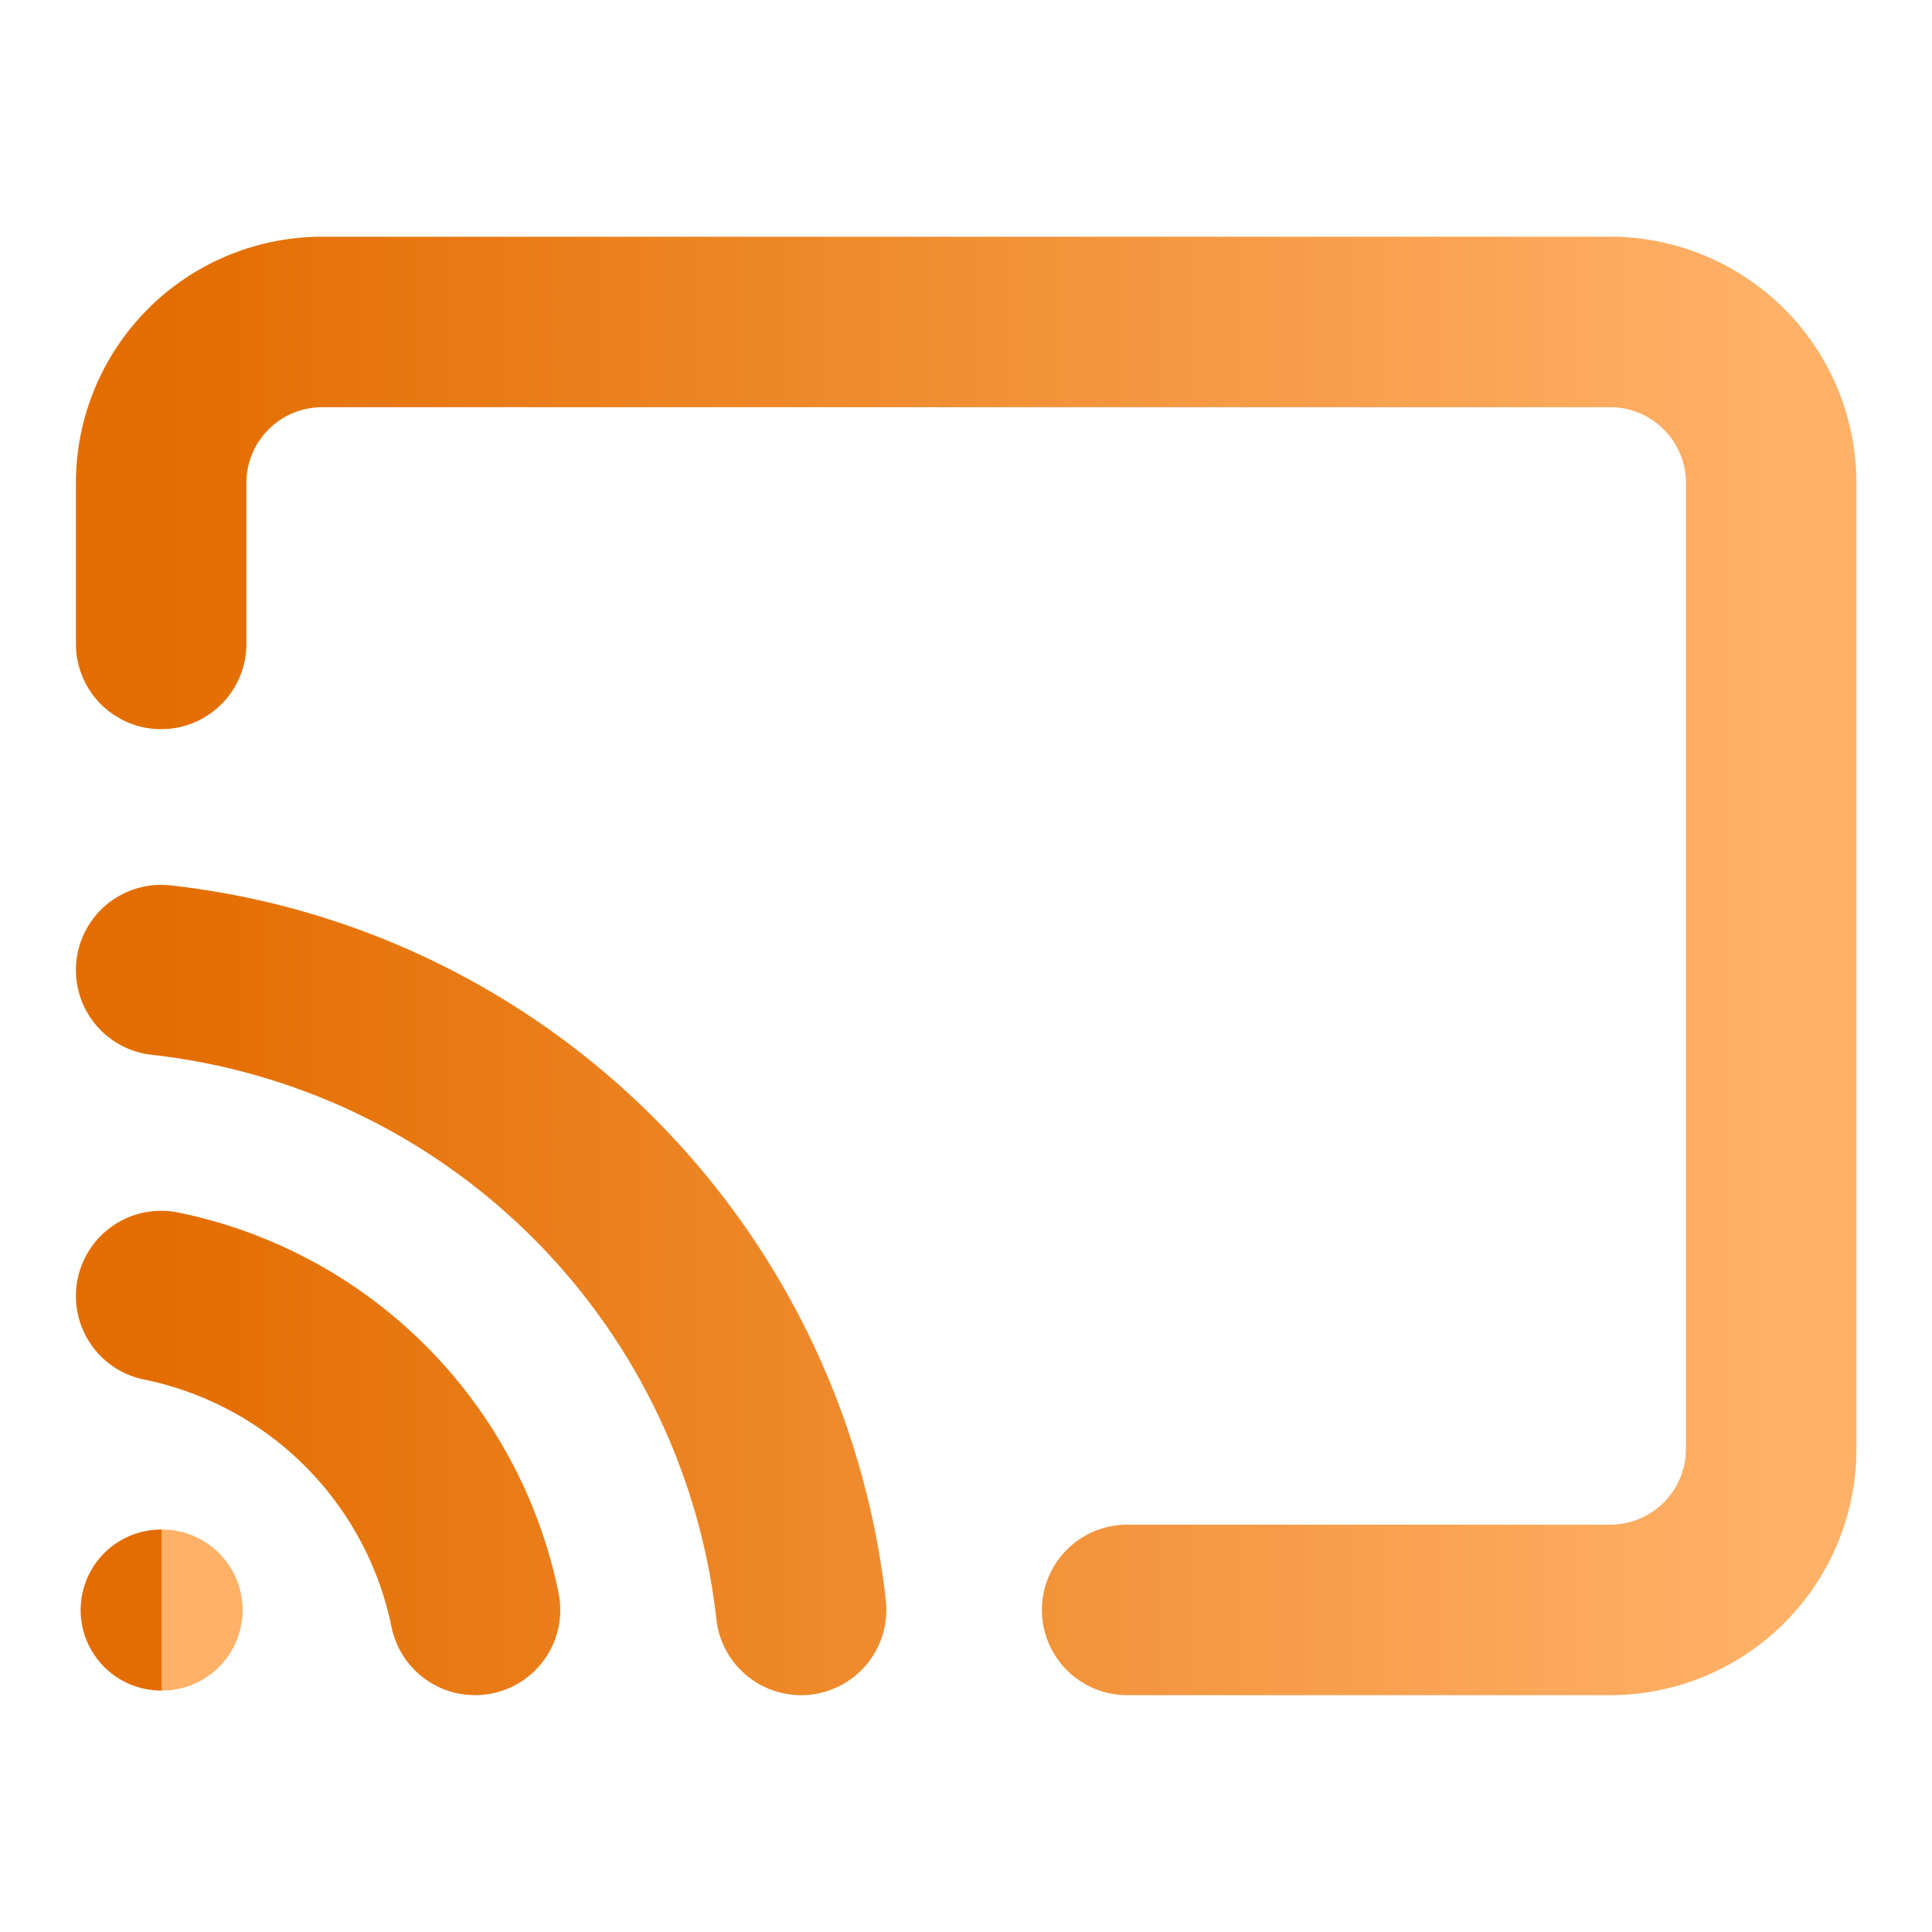 <svg xmlns="http://www.w3.org/2000/svg" width="17" height="17" fill="none"><path stroke="url(#a)" stroke-linecap="round" stroke-linejoin="round" stroke-width="1.5" d="M1.418 11.404a3.543 3.543 0 0 1 2.762 2.762m-2.762-5.63a6.375 6.375 0 0 1 5.631 5.63m-5.631-8.5V4.25a1.417 1.417 0 0 1 1.417-1.417h11.333a1.417 1.417 0 0 1 1.417 1.417v8.5a1.417 1.417 0 0 1-1.417 1.416h-4.25"/><path stroke="url(#b)" stroke-linecap="round" stroke-linejoin="round" stroke-width="1.417" d="M1.418 14.167h.008"/><defs><linearGradient id="a" x1="15.585" x2="1.418" y1="8.5" y2="8.5" gradientUnits="userSpaceOnUse"><stop stop-color="#FFB168"/><stop offset="1" stop-color="#E36D00"/></linearGradient><linearGradient id="b" x1="1.426" x2="1.418" y1="14.667" y2="14.667" gradientUnits="userSpaceOnUse"><stop stop-color="#FFB168"/><stop offset="1" stop-color="#E36D00"/></linearGradient></defs></svg>